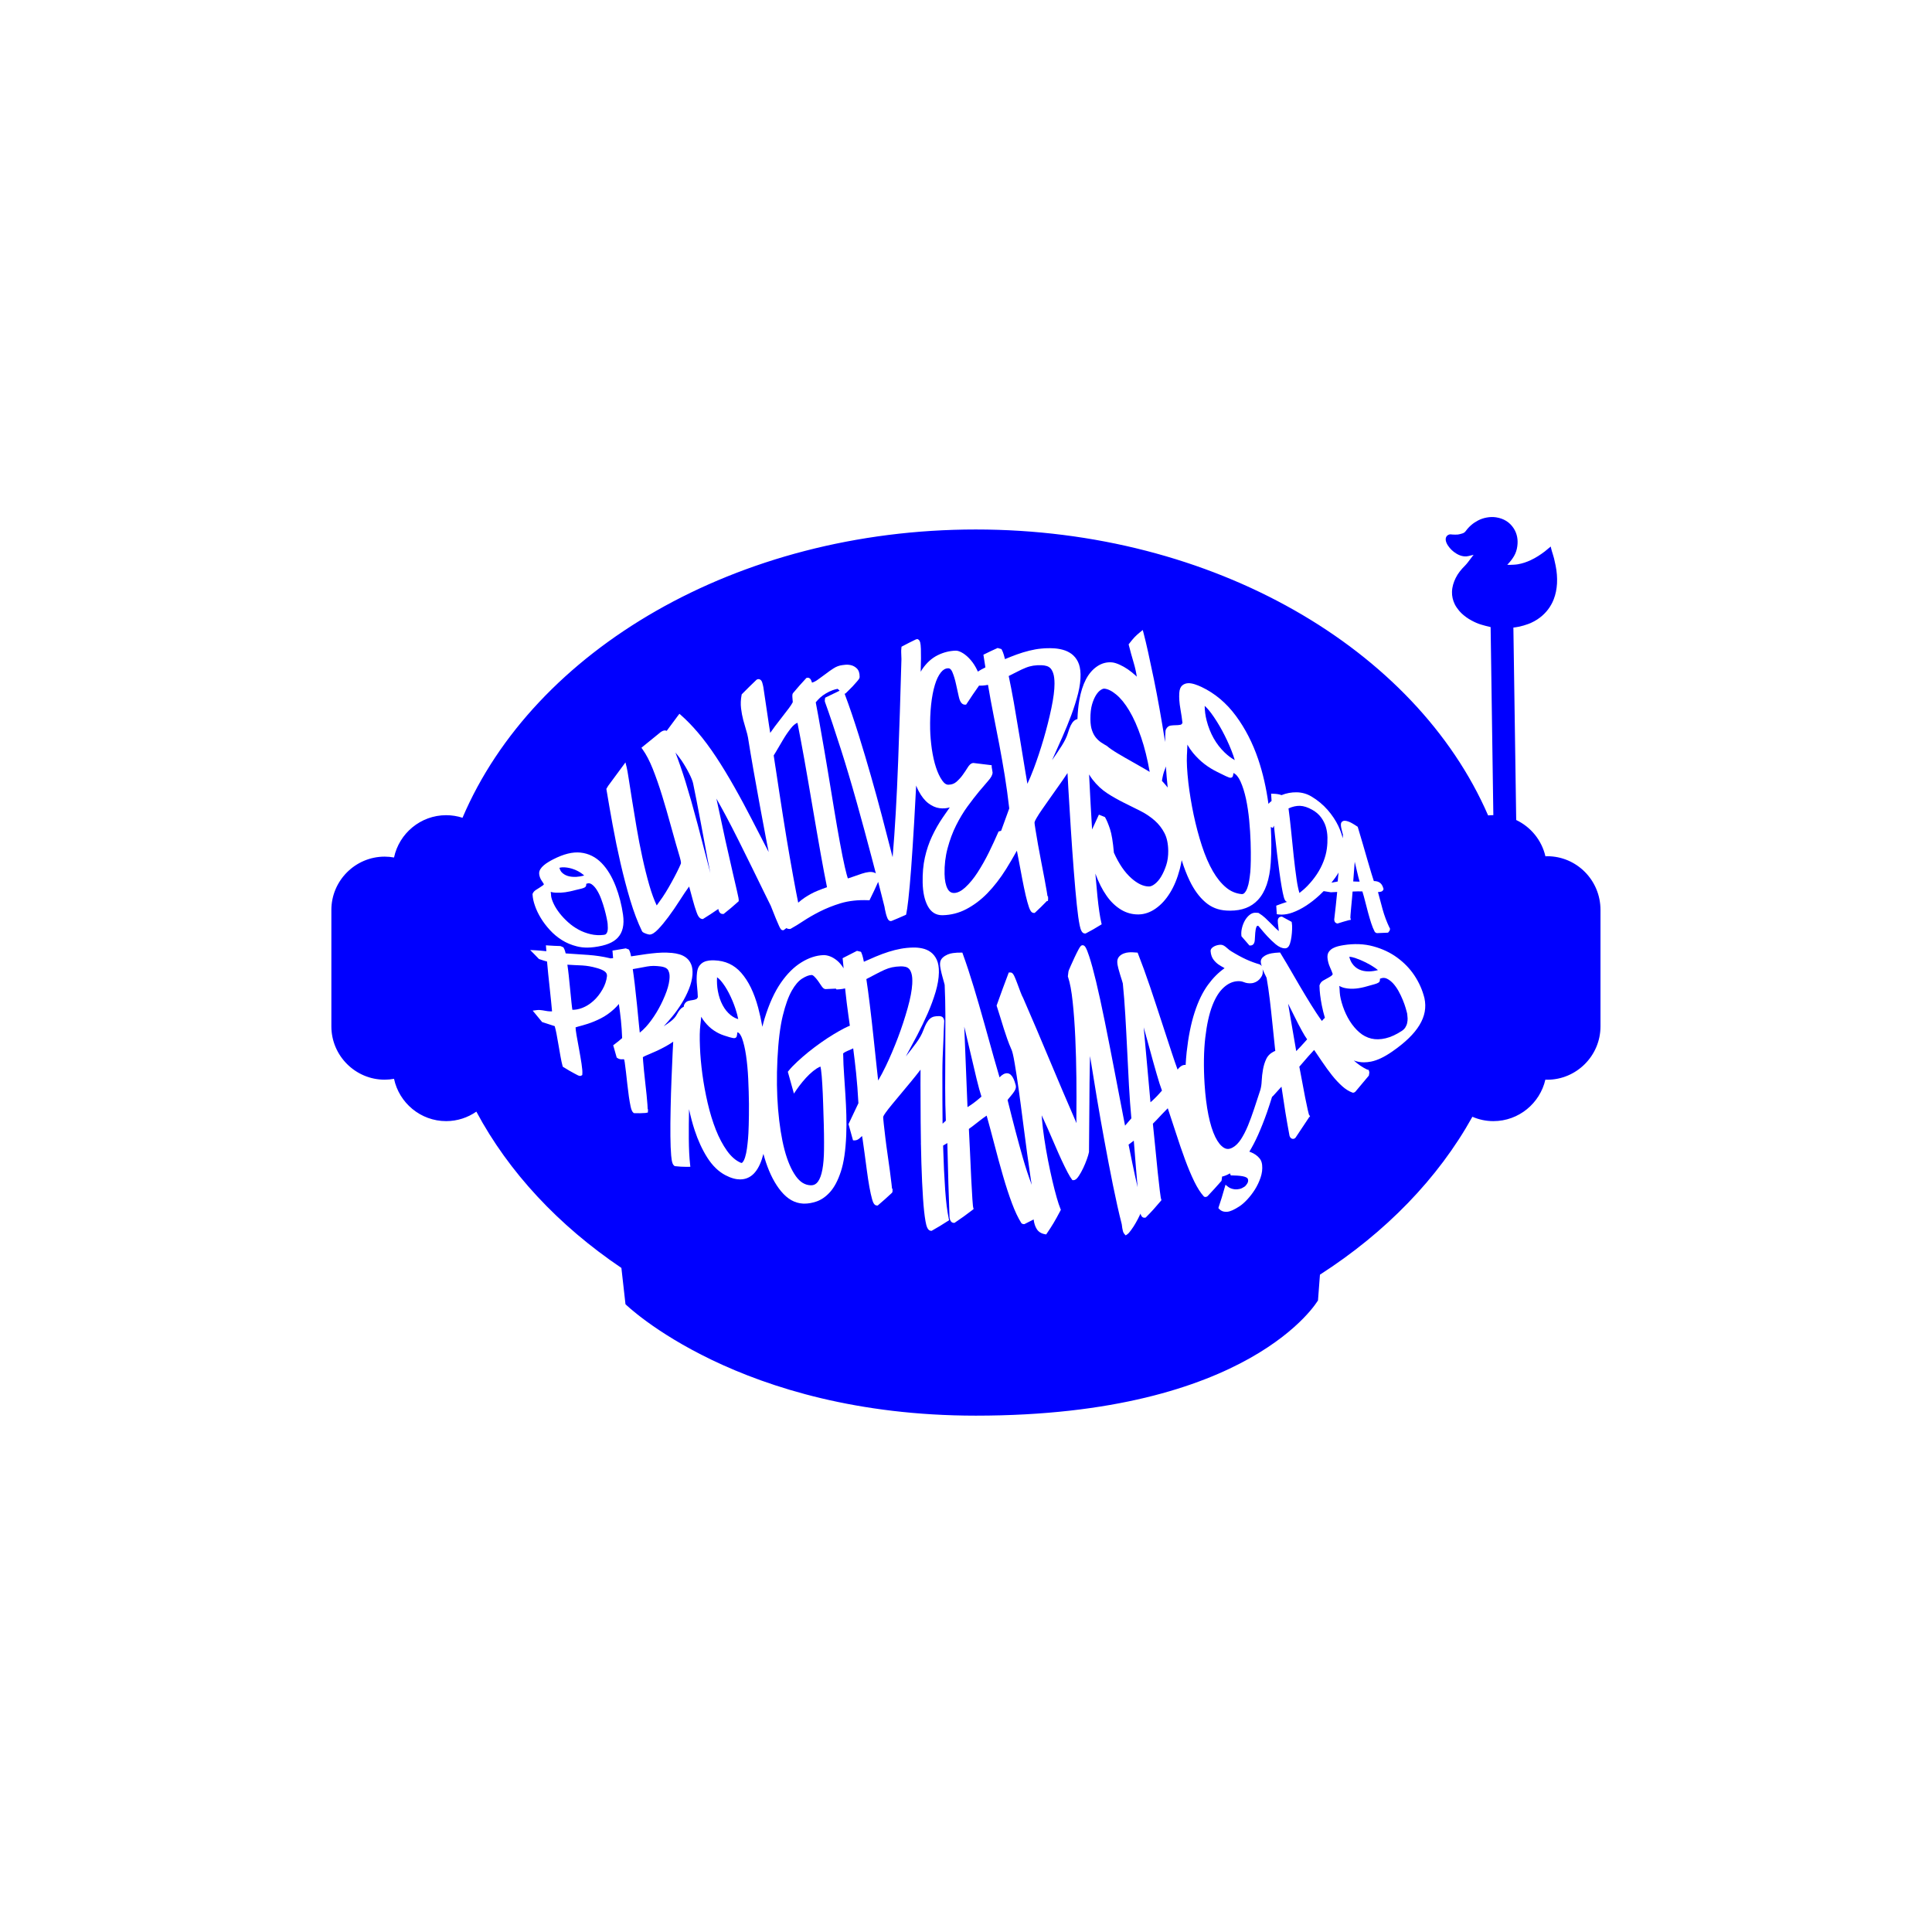 <?xml version="1.0" encoding="utf-8"?>
<!-- Generator: Adobe Illustrator 23.0.1, SVG Export Plug-In . SVG Version: 6.00 Build 0)  -->
<svg version="1.1" id="Layer_1" xmlns="http://www.w3.org/2000/svg" xmlns:xlink="http://www.w3.org/1999/xlink" x="0px" y="0px"
	 viewBox="0 0 425.2 425.2" style="enable-background:new 0 0 425.2 425.2;" xml:space="preserve">
<style type="text/css">
	.st0{fill:none;stroke:#FFFFFF;stroke-miterlimit:10;}
	.st1{fill:#0000FF;}
	.st2{fill:#FF0000;}
	.st3{fill:#00FF00;}
</style>
<g>
	<path class="st1" d="M182.16,169.53c0.29,1.77,0.59,3.54,0.87,5.27l0.53,3.22c0.46,2.76,0.88,5.24,1.29,7.43
		c0.39,2.11,0.75,3.93,1.09,5.41c0.31,1.34,0.52,2.06,0.65,2.46c0.05-0.01,0.13-0.03,0.23-0.06c0.37-0.12,0.8-0.26,1.29-0.44
		c0.5-0.18,1.02-0.36,1.56-0.54c0.57-0.19,1.11-0.31,1.59-0.36c0.56-0.06,1.04,0.03,1.42,0.25c0.03,0.02,0.06,0.04,0.08,0.06
		c-0.3-1.17-0.61-2.35-0.93-3.55c-1.03-3.88-2.1-7.9-3.23-11.91c-1.32-4.7-2.43-8.41-3.48-11.69c-1.41-4.41-2.54-7.79-3.57-10.63
		l-0.03-0.23c0-0.14,0.01-0.29,0.04-0.43l0.05-0.24l0.22-0.11c1.19-0.59,1.83-0.9,2.96-1.43c0,0,0,0-0.01-0.01
		c-0.15-0.14-0.28-0.27-0.4-0.37c-0.01-0.01-0.02-0.02-0.03-0.03c-0.35,0.06-0.73,0.16-1.13,0.31c-0.48,0.18-0.95,0.4-1.42,0.68
		c-0.52,0.3-0.95,0.62-1.32,0.96c-0.36,0.34-0.67,0.68-0.95,1.02c0.37,1.93,0.78,4.16,1.21,6.68
		C181.21,163.86,181.68,166.65,182.16,169.53z"/>
	<path class="st1" d="M206,168.91c0.38,1.16,0.84,2.12,1.36,2.86c0.45,0.64,0.91,0.97,1.43,0.93c0.68-0.02,1.24-0.23,1.72-0.65
		c0.54-0.48,1.01-1,1.4-1.55c0.41-0.58,0.77-1.11,1.07-1.6c0.26-0.42,0.67-0.97,1.26-0.98c1.47,0.17,2.18,0.26,3.59,0.44l0.42,0.05
		l0.01,0.43c0,0.06,0.04,0.24,0.09,0.52c0.07,0.38,0.1,0.6,0.1,0.66c-0.02,0.54-0.33,1.11-0.97,1.83c-0.54,0.61-1.21,1.39-2,2.34
		c-0.78,0.94-1.63,2.05-2.55,3.3c-0.88,1.21-1.73,2.61-2.51,4.17c-0.76,1.51-1.39,3.21-1.88,5.05c-0.48,1.8-0.7,3.7-0.66,5.64
		c0.03,1.42,0.25,2.48,0.66,3.25c0.35,0.65,0.82,0.94,1.46,0.93c0.74-0.02,1.55-0.42,2.41-1.2c0.95-0.87,1.87-1.98,2.72-3.29
		c0.88-1.36,1.73-2.86,2.52-4.46c0.74-1.51,1.42-2.98,2.02-4.36l0.09-0.22l0.23-0.06c0.12-0.03,0.23-0.06,0.34-0.1l0.05-0.13
		c0.7-1.9,1.06-2.88,1.74-4.79c-0.3-2.58-0.63-5-0.99-7.21c-0.39-2.37-0.79-4.65-1.19-6.77c-0.42-2.22-0.86-4.47-1.31-6.72
		c-0.4-1.99-0.8-4.18-1.19-6.5c-0.19,0.04-0.38,0.08-0.57,0.1c-0.37,0.05-0.73,0.08-1.08,0.08l-0.25,0l-0.04-0.05
		c-1.07,1.51-1.65,2.37-2.73,4.01l-0.15,0.22l-0.27,0c0,0-0.01,0-0.01,0c-0.93,0-1.22-1.3-1.32-1.73c-0.2-0.89-0.41-1.84-0.63-2.84
		c-0.21-0.96-0.47-1.83-0.79-2.59c-0.36-0.85-0.79-0.85-0.94-0.84c-0.59,0.01-1.11,0.31-1.58,0.9c-0.54,0.68-0.98,1.58-1.33,2.76
		c-0.37,1.22-0.65,2.68-0.83,4.35c-0.18,1.69-0.25,3.52-0.21,5.42c0.03,1.39,0.16,2.85,0.37,4.35
		C205.31,166.38,205.61,167.73,206,168.91z"/>
	<path class="st1" d="M224.43,162.33c0.44,2.64,0.84,5.08,1.19,7.25c0.19,1.19,0.36,2.17,0.49,2.92c0.44-0.92,0.92-2.06,1.42-3.39
		c0.74-1.96,1.47-4.16,2.17-6.54c0.66-2.26,1.23-4.52,1.69-6.71c0.46-2.2,0.69-3.97,0.69-5.39c0-0.97-0.1-1.75-0.29-2.31
		c-0.18-0.51-0.4-0.89-0.64-1.12c-0.24-0.23-0.51-0.38-0.83-0.47c-0.35-0.1-0.69-0.15-1.01-0.16c-0.71-0.03-1.35,0-1.91,0.09
		c-0.55,0.09-1.11,0.24-1.65,0.46c-0.59,0.24-1.2,0.52-1.82,0.84c-0.57,0.29-1.21,0.62-1.93,0.98c0.34,1.61,0.72,3.56,1.12,5.79
		C223.54,157.08,223.99,159.69,224.43,162.33z"/>
	<path class="st1" d="M170.71,169.08c0.51,3.38,1.03,6.85,1.57,10.26c0.59,3.75,1.1,6.85,1.56,9.46c0.5,2.87,0.96,5.38,1.37,7.53
		c0.17,0.86,0.32,1.62,0.46,2.33c0.48-0.41,0.96-0.79,1.44-1.11c0.91-0.6,1.83-1.1,2.73-1.47c0.77-0.32,1.51-0.59,2.17-0.82
		c-0.43-2.12-0.89-4.54-1.36-7.19c-0.58-3.21-1.17-6.71-1.8-10.36c-0.62-3.65-1.24-7.27-1.85-10.7c-0.52-2.91-1.03-5.58-1.49-7.94
		c-0.47,0.19-0.94,0.57-1.4,1.15c-0.61,0.76-1.2,1.62-1.76,2.56c-0.57,0.96-1.12,1.9-1.65,2.8c-0.14,0.24-0.28,0.47-0.42,0.68
		c0.12,0.79,0.24,1.59,0.36,2.39L170.71,169.08z"/>
	<path class="st1" d="M124.94,192.78c0.55,0.17,1.19,0.24,1.92,0.2c0.55-0.03,1.12-0.13,1.71-0.29c-0.13-0.13-0.3-0.27-0.52-0.43
		c-0.51-0.38-1.1-0.69-1.74-0.93c-0.64-0.24-1.31-0.39-1.99-0.44c-0.45-0.03-0.85,0-1.2,0.1c0.1,0.4,0.27,0.74,0.52,1.01
		C123.99,192.35,124.41,192.61,124.94,192.78z"/>
	<path class="st1" d="M153.53,181.4c0.52,1.96,1,3.81,1.45,5.55l0.78,2.99c0.21,0.81,0.4,1.54,0.58,2.21
		c-0.04-0.19-0.08-0.38-0.12-0.58c-0.34-1.67-0.68-3.45-1.02-5.32l-1.01-5.42c-0.33-1.74-0.63-3.34-0.92-4.8
		c-0.29-1.46-0.53-2.67-0.73-3.63c-0.11-0.51-0.42-1.29-0.88-2.19c-0.51-1-1.08-1.98-1.71-2.9c-0.42-0.61-0.86-1.16-1.3-1.69
		c0.72,1.86,1.46,4,2.21,6.39C151.69,174.7,152.57,177.77,153.53,181.4z"/>
	<path class="st1" d="M240.04,177.24c0.09,1.77,0.2,3.54,0.31,5.31c0.4-0.85,0.78-1.68,1.3-2.83l0.2-0.43l1.32,0.53l0.09,0.15
		c0.32,0.56,0.67,1.4,1.03,2.48c0.36,1.07,0.65,2.83,0.86,5.21c1.1,2.45,2.35,4.29,3.83,5.61c1.35,1.21,2.67,1.83,3.9,1.83
		c0.37,0,0.79-0.18,1.26-0.54c0.52-0.4,1-0.95,1.42-1.66c0.44-0.74,0.82-1.59,1.12-2.53c0.3-0.94,0.44-1.98,0.43-3.1
		c-0.02-1.57-0.29-2.89-0.83-3.92c-0.55-1.06-1.28-2-2.16-2.77c-0.92-0.81-1.96-1.51-3.09-2.08c-1.19-0.6-2.4-1.21-3.63-1.81
		c-1.3-0.64-2.5-1.32-3.66-2.07c-1.23-0.79-2.34-1.83-3.3-3.07c-0.26-0.34-0.51-0.71-0.75-1.11c0.06,1.42,0.15,2.95,0.23,4.54
		L240.04,177.24z"/>
	<path class="st1" d="M256.59,168.67c-0.08,0.27-0.16,0.53-0.26,0.76c-0.26,0.62-0.46,1.44-0.61,2.42c0.44,0.47,0.86,0.96,1.27,1.47
		C256.82,171.72,256.69,170.17,256.59,168.67z"/>
	<path class="st1" d="M294.6,192.03c-0.43,0.73-0.95,1.46-1.57,2.23c0.43-0.09,0.86-0.17,1.38-0.26
		C294.45,193.36,294.52,192.7,294.6,192.03z"/>
	<path class="st1" d="M284.72,188.4c0.2,1.84,0.41,3.57,0.64,5.13c0.17,1.2,0.38,2.19,0.62,3c0.66-0.5,1.28-1.05,1.86-1.66
		c0.76-0.8,1.43-1.64,2-2.5c0.59-0.9,1.06-1.8,1.43-2.76c0.38-0.97,0.62-1.9,0.75-2.85c0.11-0.82,0.15-1.66,0.13-2.48
		c-0.02-0.81-0.14-1.59-0.36-2.33c-0.22-0.73-0.58-1.42-1.05-2.06c-0.47-0.64-1.11-1.2-1.89-1.64c-0.99-0.57-1.91-0.87-2.75-0.9
		c-0.79-0.02-1.64,0.16-2.52,0.57c0.19,1.42,0.38,3.03,0.56,4.81C284.32,184.63,284.52,186.54,284.72,188.4z"/>
	<path class="st1" d="M299.23,194.03c-0.08-0.28-0.17-0.6-0.27-0.97c-0.17-0.7-0.35-1.44-0.53-2.22c-0.09-0.4-0.19-0.8-0.28-1.18
		c-0.1,1.44-0.19,2.65-0.33,4.33c0.22,0.02,0.46,0.02,0.72,0.03C298.78,194.03,299.01,194.03,299.23,194.03z"/>
	<path class="st1" d="M121.28,197.13c0.05,0.49,0.25,1.1,0.61,1.85c0.32,0.67,0.75,1.33,1.29,2.03c0.53,0.67,1.15,1.33,1.86,1.97
		c0.69,0.62,1.46,1.17,2.3,1.62c0.82,0.45,1.71,0.78,2.65,1c0.92,0.22,1.89,0.27,2.89,0.15c0.23-0.03,0.39-0.09,0.5-0.2
		c0.13-0.13,0.22-0.3,0.29-0.51c0.07-0.25,0.1-0.52,0.1-0.8c0-0.32-0.02-0.63-0.04-0.93c-0.02-0.18-0.06-0.54-0.21-1.24
		c-0.12-0.59-0.28-1.25-0.48-1.97c-0.2-0.74-0.45-1.49-0.73-2.25c-0.28-0.76-0.61-1.43-0.97-2c-0.35-0.55-0.73-0.97-1.13-1.24
		c-0.33-0.23-0.67-0.27-1.06-0.14c-0.09,0.03-0.13,0.06-0.15,0.07c0.03-0.01,0.02,0.05,0.02,0.1c-0.01,0.17-0.01,0.33-0.12,0.47
		c-0.21,0.3-0.71,0.42-1.63,0.63c-0.25,0.06-0.5,0.12-0.71,0.17c-0.73,0.2-1.46,0.36-2.17,0.46c-0.7,0.1-1.39,0.13-2.05,0.1
		c-0.41-0.02-0.79-0.08-1.14-0.18c0.04,0.21,0.06,0.44,0.08,0.65L121.28,197.13z"/>
	<path class="st1" d="M267.11,162.49c0.67,1.19,1.5,2.25,2.45,3.16c0.68,0.65,1.4,1.19,2.19,1.64c-0.17-0.62-0.43-1.35-0.77-2.21
		c-0.56-1.42-1.24-2.86-2.01-4.29c-0.77-1.42-1.59-2.72-2.44-3.87c-0.57-0.76-1.03-1.25-1.4-1.57c0.01,1.06,0.15,2.14,0.43,3.23
		C265.92,159.99,266.44,161.3,267.11,162.49z"/>
	<path class="st1" d="M241.25,162.41c0.36,0.42,0.75,0.76,1.14,1.02c0.42,0.27,0.8,0.51,1.14,0.69l0.09,0.06
		c0.54,0.47,1.31,1,2.36,1.63c1.04,0.62,2.11,1.24,3.19,1.84c1.09,0.61,2.07,1.17,2.94,1.68c0.35,0.21,0.66,0.39,0.92,0.55
		c-0.5-2.84-1.13-5.38-1.87-7.55c-0.8-2.37-1.69-4.37-2.64-5.95c-0.92-1.54-1.89-2.73-2.88-3.54c-0.97-0.8-1.85-1.23-2.62-1.28
		c-0.01,0-0.02,0-0.03,0c-0.13,0-0.36,0.05-0.72,0.28c-0.35,0.22-0.69,0.58-1.02,1.09c-0.35,0.54-0.66,1.25-0.91,2.11
		c-0.25,0.86-0.37,1.96-0.36,3.27c0.01,1.02,0.14,1.86,0.38,2.5C240.59,161.47,240.9,162.01,241.25,162.41z"/>
	<path class="st1" d="M262.7,179.31c0.51,2.4,1.12,4.71,1.83,6.87c0.7,2.14,1.51,4.02,2.41,5.57c0.87,1.5,1.82,2.68,2.92,3.59
		c1,0.83,2.11,1.3,3.36,1.43c0.27,0.03,0.47-0.05,0.66-0.24c0.25-0.26,0.46-0.62,0.63-1.09c0.19-0.5,0.33-1.07,0.42-1.67
		c0.1-0.63,0.18-1.25,0.24-1.84c0.05-0.53,0.09-1.41,0.11-2.53c0.02-1.2,0.01-2.57-0.04-4.06c-0.05-1.53-0.15-3.14-0.31-4.81
		c-0.16-1.67-0.4-3.26-0.71-4.73c-0.32-1.46-0.72-2.74-1.2-3.8c-0.45-0.99-0.97-1.62-1.55-1.87c-0.02,0.11-0.04,0.23-0.06,0.33
		c-0.06,0.34-0.09,0.51-0.3,0.63c-0.33,0.19-0.58,0.11-2.5-0.85l-0.69-0.34c-0.99-0.48-1.93-1.06-2.81-1.73
		c-0.89-0.68-1.74-1.51-2.53-2.45c-0.46-0.56-0.88-1.17-1.26-1.84c0,0.06,0,0.13,0,0.19c-0.01,0.54-0.04,1.1-0.07,1.64l-0.03,0.51
		c-0.07,1.5,0.03,3.42,0.32,6.05C261.81,174.55,262.2,176.93,262.7,179.31z"/>
	<path class="st1" d="M299.12,213.36c0.62,0.29,1.31,0.44,2.18,0.43c0.61-0.01,1.27-0.1,1.97-0.29c-0.17-0.14-0.37-0.3-0.62-0.47
		c-0.6-0.42-1.28-0.82-2.08-1.22c-0.78-0.39-1.57-0.72-2.34-0.98c-0.49-0.16-0.91-0.25-1.27-0.27c0.12,0.57,0.34,1.07,0.64,1.5
		C298,212.64,298.51,213.08,299.12,213.36z"/>
	<path class="st1" d="M248.38,251.91c0.29,1.46,0.57,2.83,0.83,4.09c0.4,1.92,0.78,3.69,1.16,5.29c-0.26-2.89-0.5-5.92-0.84-10.25
		C249.13,251.35,248.78,251.61,248.38,251.91z"/>
	<path class="st1" d="M200.77,216.55c0.05-0.97,0-1.74-0.17-2.29c-0.15-0.5-0.34-0.86-0.57-1.07c-0.22-0.21-0.47-0.34-0.77-0.41
		c-0.34-0.07-0.68-0.11-1-0.1c-0.71,0.02-1.36,0.09-1.93,0.21c-0.56,0.12-1.13,0.31-1.7,0.57c-0.59,0.27-1.23,0.58-1.9,0.94
		c-0.6,0.33-1.29,0.69-2.06,1.08c0.24,1.56,0.49,3.43,0.75,5.56c0.29,2.38,0.57,4.83,0.83,7.3c0.27,2.47,0.51,4.74,0.72,6.76
		c0.12,1.1,0.21,2,0.3,2.7c0.53-0.88,1.1-1.97,1.72-3.25c0.9-1.88,1.79-3.97,2.64-6.21c0.82-2.16,1.53-4.34,2.13-6.48
		C200.35,219.76,200.69,217.97,200.77,216.55z"/>
	<path class="st1" d="M253.05,230.95c-0.47-1.73-0.92-3.35-1.34-4.85c0.24,2.67,0.45,5.01,0.67,7.4c0.25,2.77,0.5,5.6,0.82,9.09
		c0.29-0.24,0.6-0.52,0.92-0.84c0.36-0.35,0.72-0.72,1.05-1.1c0.23-0.25,0.41-0.47,0.56-0.63c-0.32-0.84-0.71-2.05-1.15-3.59
		C254.07,234.68,253.56,232.85,253.05,230.95z"/>
	<path class="st1" d="M309.38,221.91c-0.16-0.55-0.37-1.15-0.64-1.81c-0.26-0.64-0.57-1.3-0.94-1.97c-0.35-0.63-0.75-1.2-1.19-1.69
		c-0.43-0.46-0.89-0.82-1.37-1.05c-0.43-0.21-0.88-0.23-1.35-0.06c-0.16,0.06-0.21,0.1-0.21,0.1c0.03-0.01,0.02,0.07,0.02,0.13
		c0,0.18-0.01,0.33-0.1,0.48c-0.22,0.33-0.72,0.48-1.89,0.79c-0.27,0.07-0.53,0.14-0.75,0.21c-0.87,0.26-1.72,0.44-2.51,0.52
		c-0.84,0.09-1.64,0.05-2.39-0.1c-0.47-0.09-0.91-0.25-1.31-0.48c0,0.06,0.01,0.12,0.02,0.18c0.04,0.31,0.06,0.64,0.07,0.96
		l0.02,0.31c0.05,0.85,0.29,1.89,0.7,3.1c0.39,1.13,0.89,2.2,1.49,3.16c0.62,0.99,1.34,1.84,2.14,2.53
		c0.79,0.68,1.67,1.13,2.64,1.36c0.95,0.22,1.97,0.2,3.12-0.07c1.08-0.25,2.28-0.79,3.54-1.61c0.34-0.22,0.61-0.48,0.8-0.78
		c0.19-0.31,0.33-0.63,0.4-0.97c0.08-0.35,0.11-0.7,0.1-1.03c-0.02-0.36-0.05-0.7-0.09-1.01
		C309.65,222.93,309.58,222.57,309.38,221.91z"/>
	<path class="st1" d="M185.99,217.53c-0.18,0.04-0.37,0.08-0.55,0.11c-0.37,0.06-0.74,0.1-1.09,0.11l-0.26,0.01l-0.13-0.18
		l-2.23,0.1c-0.42,0.02-0.72-0.36-0.96-0.72c-0.21-0.32-0.45-0.68-0.73-1.07c-0.27-0.37-0.55-0.71-0.85-1
		c-0.14-0.14-0.37-0.31-0.56-0.31c-0.61,0.02-1.28,0.28-2.12,0.81c-0.78,0.5-1.54,1.39-2.25,2.64c-0.75,1.33-1.4,3.13-1.98,5.5
		c-0.59,2.39-0.98,5.61-1.18,9.57c-0.19,3.87-0.14,7.57,0.14,10.99c0.29,3.45,0.76,6.46,1.42,8.96c0.65,2.47,1.5,4.42,2.5,5.82
		c0.92,1.28,1.97,1.93,3.21,1.99c0.54,0.03,0.98-0.12,1.34-0.46c0.93-0.85,1.47-2.91,1.61-6.14c0.03-0.66,0.04-1.59,0.04-2.82
		c0-1.23-0.02-2.58-0.06-4.05c-0.04-1.47-0.09-2.98-0.14-4.54c-0.05-1.55-0.11-2.97-0.19-4.26c-0.07-1.27-0.16-2.32-0.27-3.12
		c-0.05-0.36-0.09-0.59-0.12-0.73c-0.2,0.06-0.47,0.18-0.83,0.41c-0.52,0.34-1.06,0.77-1.59,1.27c-0.51,0.48-1.01,1.03-1.55,1.68
		c-0.5,0.61-0.93,1.18-1.28,1.69l-0.6,0.89l-1.34-4.8l0.16-0.2c0.51-0.64,1.14-1.3,1.91-2.01c0.73-0.67,1.53-1.39,2.45-2.13
		c0.9-0.72,1.84-1.43,2.79-2.1c0.95-0.67,1.88-1.28,2.76-1.81c0.86-0.52,1.66-0.97,2.39-1.35c0.45-0.23,0.84-0.4,1.19-0.54
		c-0.1-0.7-0.2-1.41-0.3-2.12C186.47,221.75,186.22,219.7,185.99,217.53z"/>
	<path class="st1" d="M284.95,223.82c-0.51-1.03-1-2.02-1.46-2.93c0.2,1.18,0.38,2.26,0.56,3.3c0.39,2.27,0.74,4.38,1.23,7.14
		c0.29-0.29,0.6-0.6,0.92-0.95c0.35-0.37,0.69-0.75,1.02-1.12c0.18-0.2,0.33-0.38,0.46-0.52c-0.32-0.44-0.69-1.04-1.1-1.79
		C286.04,225.99,285.5,224.94,284.95,223.82z"/>
	<path class="st1" d="M280.04,225.29c-0.18-1.81-0.38-3.58-0.58-5.29c-0.2-1.69-0.44-3.3-0.7-4.79c-0.01-0.02-0.08-0.17-0.18-0.38
		c-0.12-0.24-0.25-0.52-0.4-0.82c-0.11-0.22-0.21-0.46-0.31-0.71c0.02,0.09,0.03,0.19,0.04,0.3c0.04,0.46-0.03,0.87-0.21,1.21
		c-0.17,0.3-0.36,0.57-0.59,0.79c-0.24,0.24-0.5,0.42-0.8,0.55c-0.29,0.13-0.53,0.2-0.75,0.23c-0.65,0.08-1.27,0-1.84-0.24
		c-0.42-0.17-0.92-0.24-1.46-0.19c-1.05,0.09-2.01,0.54-2.93,1.37c-0.99,0.89-1.81,2.19-2.5,3.96c-0.71,1.83-1.24,4.22-1.57,7.11
		c-0.34,2.94-0.39,6.38-0.15,10.22c0.16,2.5,0.44,4.78,0.84,6.77c0.4,1.98,0.91,3.61,1.51,4.84c0.57,1.16,1.21,1.96,1.9,2.38
		c0.61,0.37,1.23,0.35,1.96-0.07c0.65-0.36,1.25-0.97,1.79-1.79c0.56-0.86,1.08-1.88,1.55-3.01c0.47-1.16,0.94-2.42,1.38-3.77
		l1.35-4.11c0.15-0.54,0.26-1.21,0.29-1.97c0.04-0.83,0.13-1.66,0.28-2.48c0.15-0.85,0.39-1.64,0.73-2.35
		c0.37-0.77,1-1.35,1.87-1.72c0.03-0.01,0.07-0.03,0.11-0.04c-0.02-0.2-0.05-0.39-0.07-0.6
		C280.41,228.91,280.22,227.11,280.04,225.29z"/>
	<path class="st1" d="M213.54,231.55c-0.46-2-0.89-3.84-1.3-5.51c-0.01-0.03-0.01-0.06-0.02-0.08l0.21,5.26
		c0.15,3.88,0.3,7.52,0.5,12.44c0,0,0.01,0,0.01-0.01c0.37-0.22,0.76-0.49,1.19-0.79c0.42-0.31,0.83-0.63,1.23-0.97
		c0.26-0.22,0.47-0.4,0.64-0.55c-0.31-0.93-0.67-2.25-1.08-3.94C214.46,235.51,214,233.56,213.54,231.55z"/>
	<path class="st1" d="M340.52,188.44L340.52,188.44c-0.14,0-0.27,0.02-0.4,0.02c-0.81-3.54-3.22-6.47-6.43-7.99l-0.62-42.35
		c0.4-0.05,0.8-0.11,1.19-0.19c0.72-0.15,1.42-0.35,2.11-0.61c0.92-0.35,1.77-0.81,2.55-1.41c1.38-1.06,2.4-2.4,3.03-4.02
		c0.43-1.11,0.65-2.27,0.72-3.45c0.07-1.33-0.04-2.64-0.3-3.94c-0.11-0.53-0.22-1.07-0.35-1.59c-0.15-0.57-0.33-1.13-0.5-1.68
		c-0.1-0.32-0.23-0.95-0.23-0.95s-1.11,0.93-1.28,1.06c-0.97,0.74-1.98,1.4-3.09,1.92c-0.92,0.44-1.88,0.76-2.88,0.93
		c-0.59,0.1-1.19,0.1-1.79,0.13c-0.16,0.01-0.33-0.01-0.53-0.02c0.07-0.08,0.12-0.13,0.16-0.17c0.51-0.54,0.97-1.12,1.34-1.76
		c0.38-0.66,0.61-1.38,0.71-2.13c0.2-1.42-0.02-2.76-0.8-3.97c-0.9-1.39-2.22-2.15-3.83-2.41c-0.7-0.11-1.4-0.09-2.1,0.04
		c-0.68,0.12-1.33,0.34-1.93,0.66c-1.07,0.56-1.97,1.33-2.68,2.31c-0.21,0.29-0.48,0.46-0.81,0.55c-0.31,0.08-0.61,0.19-0.92,0.22
		c-0.4,0.04-0.8,0.02-1.2,0c-0.25-0.02-0.5-0.08-0.75,0.01c-0.61,0.22-0.8,0.74-0.72,1.28c0.07,0.43,0.26,0.8,0.49,1.15
		c0.48,0.72,1.09,1.3,1.83,1.75c0.52,0.32,1.08,0.54,1.68,0.61c0.34,0.04,0.67,0.02,0.99-0.06l1.13-0.28l-1.3,1.71
		c-0.18,0.22-0.36,0.45-0.56,0.65c-0.83,0.82-1.57,1.7-2.08,2.75c-0.47,0.96-0.78,1.95-0.81,3.03c-0.03,0.97,0.19,1.89,0.62,2.77
		c0.26,0.52,0.61,0.98,0.97,1.43c0.09,0.11,0.19,0.2,0.28,0.3c0.05,0.06,0.18,0.19,0.21,0.22c0.66,0.63,1.4,1.16,2.2,1.59
		c0.7,0.38,1.43,0.71,2.19,0.93c0.67,0.19,1.35,0.39,2.03,0.53l0.6,41.39c-0.39,0-0.77,0.02-1.15,0.06
		c-15.89-36.59-60.36-62.93-112.75-62.93c-52.63,0-97.28,26.59-112.97,63.45c-1.13-0.37-2.34-0.57-3.6-0.57
		c-5.62,0-10.35,4.01-11.47,9.31c-0.67-0.12-1.36-0.19-2.06-0.19h0c-6.45,0-11.73,5.28-11.73,11.73v25.63
		c0,6.45,5.28,11.73,11.73,11.73h0c0.7,0,1.39-0.07,2.06-0.19c1.12,5.3,5.85,9.31,11.47,9.31c2.47,0,4.76-0.78,6.65-2.09
		c7.12,13.33,18.12,25.08,31.92,34.4l0.9,7.99c0,0,24.99,24.52,77.1,24.52c60.62,0,75.31-25.37,75.31-25.37l0.43-5.66
		c14.45-9.29,26.02-21.18,33.55-34.75c1.42,0.62,2.99,0.96,4.63,0.96c5.56,0,10.24-3.92,11.43-9.13c0.14,0,0.27,0.02,0.4,0.02h0
		c6.45,0,11.73-5.28,11.73-11.73v-25.63C352.25,193.72,346.98,188.44,340.52,188.44z M133.84,172.96c1.29-1.73,1.92-2.59,3.18-4.31
		l0.63-0.86l0.26,1.03c0.12,0.5,0.28,1.37,0.46,2.58c0.19,1.25,0.43,2.77,0.72,4.59c0.29,1.82,0.63,3.85,1,6.06
		c0.38,2.25,0.81,4.48,1.28,6.63c0.48,2.21,1,4.3,1.55,6.2c0.49,1.69,1.03,3.16,1.61,4.39c0.05-0.06,0.11-0.13,0.17-0.23
		c0.31-0.41,0.67-0.92,1.1-1.55c0.45-0.66,0.9-1.39,1.35-2.17c0.47-0.82,0.92-1.62,1.32-2.39c0.41-0.77,0.74-1.44,1.01-2.02
		c0.33-0.71,0.38-0.88,0.39-0.92c0.01-0.35-0.12-0.88-0.27-1.39c-0.55-1.84-1.15-3.93-1.88-6.58c-0.71-2.6-1.36-4.85-1.98-6.85
		c-0.69-2.25-1.4-4.26-2.09-5.99c-0.69-1.72-1.43-3.15-2.21-4.23l-0.27-0.38l0.36-0.3c1.58-1.29,2.37-1.94,3.95-3.21
		c0.59-0.38,0.99-0.35,1.25-0.21c0.81-1.1,1.46-1.98,2.47-3.33l0.33-0.43l0.41,0.36c1.21,1.07,2.44,2.34,3.66,3.77
		c1.31,1.53,2.66,3.35,4.03,5.42c1.26,1.91,2.58,4.07,4.02,6.62c1.44,2.53,2.73,4.99,3.7,6.86c0.74,1.42,1.43,2.77,2.07,4.01
		l0.99,1.92c0.27,0.53,0.53,1.02,0.76,1.47c-0.19-0.97-0.4-2.01-0.61-3.12c-0.44-2.28-0.89-4.71-1.35-7.23
		c-0.47-2.52-0.93-5.09-1.38-7.66c-0.45-2.57-0.86-4.98-1.21-7.2c-0.08-0.46-0.22-1.02-0.42-1.66c-0.21-0.68-0.42-1.42-0.63-2.21
		c-0.21-0.8-0.37-1.66-0.48-2.57c-0.11-0.93-0.07-1.91,0.12-2.91l0.03-0.15l0.11-0.11c1.25-1.26,1.87-1.88,3.12-3.07l0.15-0.1
		c0.21-0.09,0.44-0.09,0.63,0.01c0.24,0.12,0.41,0.35,0.52,0.73c0.11,0.38,0.18,0.71,0.23,0.96c0.33,2.32,0.73,5.01,1.2,8.08
		c0.1,0.65,0.2,1.32,0.31,1.99c0.33-0.48,0.68-0.96,1.05-1.46c0.56-0.74,1.11-1.45,1.63-2.12c0.52-0.66,1-1.29,1.43-1.86
		c0.39-0.52,0.67-0.96,0.85-1.31c0-0.08,0-0.28-0.05-0.73c-0.07-0.73-0.04-0.99,0.04-1.16l0.08-0.13c1.12-1.32,1.68-1.97,2.83-3.21
		l0.1-0.11l0.15-0.04c0.32-0.07,0.62,0.07,0.81,0.38c0.09,0.15,0.16,0.33,0.22,0.52c0.02,0.06,0.04,0.12,0.06,0.17
		c0.43-0.13,0.86-0.35,1.29-0.67c0.23-0.17,0.46-0.33,0.69-0.5c0.33-0.24,0.67-0.48,1.01-0.74c0.57-0.44,1.16-0.86,1.74-1.23
		c0.62-0.4,1.27-0.64,1.95-0.72l0.6-0.07c0.41-0.05,0.83-0.02,1.28,0.08c0.48,0.11,0.92,0.35,1.3,0.72
		c0.42,0.41,0.63,1.02,0.62,1.88c0,0.24-0.13,0.48-0.57,0.98c-0.31,0.36-0.64,0.73-0.99,1.11c-0.42,0.44-0.9,0.92-1.43,1.43
		l-0.12,0.12l-0.19,0.04c0,0-0.01,0-0.01,0c2.17,5.73,4.24,12.68,5.81,18.16c1.65,5.73,3.18,11.67,4.65,17.41l0.11,0.41
		c0.52-6.15,0.91-12.97,1.22-21.17c0.26-6.8,0.49-14.14,0.72-22.43c-0.02-0.74-0.03-1.2-0.05-1.4c-0.02-0.24-0.01-0.59,0.04-1.05
		l0.03-0.27l0.24-0.13c1.17-0.62,1.76-0.91,2.93-1.48l0.19-0.05l0.21-0.01l0.25,0.18c0.24,0.22,0.39,0.61,0.44,1.98
		c0.04,1.12,0.03,2.68-0.04,5.02c0.1-0.17,0.2-0.36,0.31-0.52c0.98-1.44,2.11-2.47,3.47-3.14c1.27-0.62,2.6-0.95,3.96-0.98
		c0.42,0,0.96,0.18,1.58,0.57c0.59,0.37,1.16,0.88,1.7,1.51c0.55,0.64,1.03,1.4,1.43,2.24c0.04,0.09,0.08,0.19,0.12,0.29
		c0.49-0.31,1.04-0.63,1.67-0.93l-0.18-1.15c-0.08-0.52-0.15-0.92-0.2-1.27l-0.06-0.37l0.33-0.16c1.05-0.52,1.57-0.77,2.63-1.24
		l0.17-0.08l0.84,0.24l0.1,0.19c0.15,0.28,0.29,0.64,0.42,1.07c0.08,0.28,0.17,0.59,0.26,0.95c0.87-0.37,1.73-0.7,2.56-1.01
		c0.93-0.34,1.87-0.62,2.79-0.85c0.89-0.22,1.78-0.38,2.65-0.46c0.86-0.09,1.76-0.11,2.7-0.06c0.66,0.03,1.34,0.14,2.02,0.32
		c0.72,0.19,1.36,0.5,1.92,0.91c0.58,0.43,1.06,1.01,1.41,1.72c0.36,0.72,0.55,1.62,0.58,2.74c0.03,1.26-0.15,2.68-0.53,4.21
		c-0.38,1.51-0.88,3.1-1.48,4.73c-0.63,1.69-1.31,3.35-2.01,4.94l-0.32,0.71c-0.62,1.39-1.21,2.73-1.78,4
		c-0.05,0.11-0.1,0.23-0.15,0.34c0.74-1.05,1.45-2.11,2.12-3.16c0.65-1.01,1.11-1.96,1.37-2.83c0.22-0.72,0.42-1.26,0.62-1.66
		c0.21-0.42,0.43-0.74,0.68-0.97c0.23-0.22,0.51-0.36,0.8-0.43c0.05-1.5,0.19-2.9,0.41-4.16c0.32-1.8,0.79-3.28,1.43-4.53
		c0.64-1.23,1.45-2.19,2.42-2.86c1.04-0.73,2.21-1.04,3.38-0.92c0.47,0.05,1.02,0.22,1.68,0.52c0.58,0.26,1.17,0.6,1.75,0.99
		c0.57,0.4,1.12,0.83,1.64,1.3c0.12,0.11,0.24,0.22,0.35,0.33c-0.15-1-0.37-2-0.66-2.97c-0.44-1.48-0.8-2.79-1.08-3.91l-0.06-0.23
		l0.15-0.19c0.92-1.19,1.4-1.7,2.36-2.48l0.6-0.49l0.2,0.75c0.56,2.14,1.28,5.37,2.27,10.18c0.8,3.92,1.63,8.53,2.45,13.72
		c0.01-0.89,0.03-1.73,0.09-2.47l0.03-0.14c0.28-0.74,0.77-0.96,1.12-1.01c0.36-0.05,0.77-0.08,1.15-0.08c0.33,0,0.68-0.03,1.01-0.1
		c0.06-0.01,0.24-0.05,0.42-0.4c-0.09-0.84-0.24-1.87-0.45-3.07c-0.23-1.31-0.32-2.49-0.25-3.52c0.05-0.78,0.26-1.32,0.64-1.65
		c0.36-0.31,0.8-0.48,1.3-0.5c0.46-0.02,0.94,0.07,1.48,0.24c0.5,0.16,0.99,0.36,1.46,0.58c2.94,1.39,5.49,3.53,7.59,6.38
		c2.04,2.76,3.68,5.96,4.89,9.51c1.04,3.07,1.79,6.38,2.26,9.84c0.21-0.23,0.44-0.44,0.69-0.64l-0.1-1.6l0.55,0.02
		c0.33,0.01,0.65,0.04,0.95,0.09c0.26,0.04,0.52,0.11,0.79,0.21c1.07-0.43,2.18-0.64,3.33-0.62c1.17,0.02,2.27,0.33,3.27,0.93
		c1.36,0.81,2.56,1.81,3.57,2.97c0.96,1.11,1.75,2.29,2.33,3.5c0.42,0.89,0.75,1.79,0.97,2.71c0.02-0.27,0.04-0.54,0.05-0.81
		c-0.01,0.03-0.03-0.07-0.07-0.22l-0.16-0.62c-0.06-0.24-0.12-0.49-0.17-0.76c-0.06-0.36-0.07-0.63-0.03-0.84
		c0.08-0.37,0.4-0.6,0.8-0.6c0.02,0,0.03,0,0.05,0c0.24,0.01,0.49,0.07,0.77,0.17c0.25,0.09,0.52,0.21,0.78,0.36
		c0.25,0.14,0.45,0.26,0.59,0.35l0.69,0.45l0.05,0.17c0.38,1.23,0.75,2.5,1.12,3.78l1.03,3.56c0.32,1.09,0.6,2.05,0.86,2.9
		c0.19,0.62,0.35,1.14,0.49,1.54c0.4-0.01,0.77,0.06,1.1,0.22c0.47,0.23,0.8,0.69,0.98,1.34l0.06,0.21l-0.13,0.26
		c-0.1,0.16-0.26,0.26-0.49,0.31c-0.16,0.04-0.34,0.06-0.54,0.07c-0.02,0-0.05,0-0.07,0c0.33,1.28,0.67,2.55,1.02,3.81
		c0.39,1.39,0.89,2.74,1.5,4.01l0.12,0.18l-0.02,0.33c-0.02,0.1-0.07,0.19-0.14,0.28l-0.26,0.33l-0.23,0.01
		c-0.86,0.02-1.29,0.04-2.15,0.09l-0.08,0l-0.08-0.02c-0.17-0.05-0.3-0.14-0.39-0.26c-0.29-0.55-0.55-1.19-0.79-1.93
		c-0.24-0.74-0.47-1.53-0.69-2.34c-0.22-0.82-0.44-1.67-0.66-2.54c-0.19-0.74-0.38-1.44-0.58-2.08c-0.04,0-0.09,0-0.14-0.01
		c-0.26-0.01-0.54-0.02-0.85-0.01c-0.32,0.01-0.63,0.02-0.93,0.03c-0.08,0-0.16,0.01-0.24,0.01c-0.03,0.45-0.07,0.94-0.12,1.46
		l-0.19,1.99c-0.06,0.63-0.11,1.17-0.14,1.63c-0.03,0.35-0.04,0.58-0.04,0.67l0.12,0.47l-0.48,0.09c-0.94,0.26-1.41,0.39-2.34,0.69
		l-0.12,0.04l-0.13-0.03c-0.17-0.04-0.58-0.19-0.6-0.86c0.28-2.35,0.42-3.67,0.65-6.06c-0.44,0.02-0.8,0.03-1.35,0.07l-0.06,0
		l-0.06-0.01c-0.54-0.09-0.82-0.14-1.36-0.22l-0.15-0.02c-0.3,0.3-0.6,0.6-0.92,0.9c-0.92,0.85-1.9,1.62-2.89,2.27
		c-1.01,0.66-2.04,1.18-3.06,1.55c-0.83,0.3-1.64,0.45-2.4,0.45c-0.22,0-0.44-0.01-0.66-0.04L281,201.2l-0.12-1.88l0.35-0.13
		c0.6-0.23,1.24-0.45,1.9-0.66c0.05-0.02,0.1-0.03,0.15-0.05c-0.41-0.08-0.6-0.51-0.77-1.17c-0.14-0.55-0.29-1.25-0.44-2.15
		c-0.16-0.9-0.32-1.96-0.49-3.2c-0.17-1.23-0.34-2.54-0.5-3.91c-0.17-1.38-0.33-2.77-0.48-4.17c-0.08-0.75-0.16-1.48-0.23-2.17
		c-0.01,0.02-0.01,0.03-0.02,0.05l-0.23,0.47l-0.44-0.24c0.15,2.67,0.16,5.3-0.01,7.85c-0.25,3.77-1.18,6.47-2.84,8.24
		c-1.48,1.57-3.48,2.34-6.09,2.34c-0.26,0-0.52-0.01-0.79-0.02c-1.83-0.1-3.35-0.7-4.67-1.84c-1.37-1.18-2.5-2.74-3.48-4.77
		c-0.63-1.31-1.21-2.82-1.73-4.48c-0.12,0.67-0.25,1.33-0.42,1.97c-0.54,2.05-1.25,3.77-2.17,5.25c-0.9,1.45-1.92,2.57-3.13,3.42
		c-1.17,0.83-2.43,1.27-3.72,1.3c-0.06,0-0.12,0-0.18,0c-1.3,0-2.53-0.34-3.65-1c-1.24-0.74-2.31-1.75-3.25-3.09
		c-0.96-1.36-1.77-2.97-2.48-4.9c0.15,1.81,0.31,3.5,0.46,5.03c0.26,2.55,0.54,4.44,0.85,5.78l0.08,0.35l-0.31,0.19
		c-1.28,0.79-1.89,1.14-3.12,1.78l-0.11,0.06l-0.12,0c0,0,0,0,0,0c-0.71,0-0.98-0.86-1.18-1.8c-0.22-1.06-0.42-2.49-0.63-4.5
		c-0.21-2.01-0.43-4.48-0.67-7.56c-0.24-3.06-0.46-6.19-0.66-9.33c-0.2-3.15-0.38-6.07-0.53-8.64c-0.08-1.39-0.15-2.56-0.19-3.49
		c-0.05,0.08-0.11,0.17-0.17,0.25c-0.49,0.75-1.05,1.56-1.67,2.43c-0.62,0.87-1.25,1.76-1.9,2.69l-1.79,2.55
		c-0.53,0.76-0.97,1.43-1.3,2.01c-0.43,0.74-0.43,0.96-0.43,0.97c0,0.12,0.04,0.5,0.23,1.66c0.15,0.91,0.33,1.98,0.54,3.19
		c0.21,1.21,0.45,2.49,0.71,3.8c0.26,1.32,0.5,2.53,0.7,3.64c0.2,1.11,0.37,2.05,0.51,2.84c0.08,0.45,0.13,0.81,0.17,1.09h0.11
		l0.03,0.69l-0.04,0.05l0.01,0.29l-0.25,0.02c-1.01,1.04-1.53,1.55-2.54,2.49l-0.14,0.13l-0.19,0c0,0,0,0,0,0
		c-0.56,0-0.85-0.62-1.08-1.28c-0.23-0.68-0.47-1.55-0.71-2.57c-0.25-1.09-0.51-2.31-0.76-3.63c-0.26-1.36-0.51-2.68-0.74-3.93
		c-0.16-0.85-0.31-1.61-0.44-2.29c-0.79,1.41-1.58,2.77-2.38,4.05c-1.27,2.03-2.66,3.82-4.13,5.33c-1.4,1.44-2.96,2.61-4.64,3.49
		c-1.6,0.84-3.35,1.29-5.19,1.33c-0.03,0-0.07,0-0.1,0c-1.39,0-2.45-0.67-3.17-2c-0.71-1.32-1.08-3.01-1.13-5.18
		c-0.04-2.02,0.12-3.87,0.49-5.52c0.37-1.66,0.9-3.23,1.57-4.65c0.68-1.45,1.47-2.85,2.37-4.16c0.49-0.73,1.01-1.47,1.54-2.22
		c-0.73,0.22-1.49,0.28-2.27,0.17c-0.83-0.11-1.66-0.48-2.45-1.08c-0.79-0.6-1.51-1.51-2.14-2.7c-0.19-0.36-0.37-0.77-0.54-1.19
		c-0.15,2.92-0.29,5.54-0.43,7.92c-0.24,4.06-0.46,7.42-0.67,10.27c-0.21,2.74-0.41,5.05-0.62,6.88c-0.18,1.54-0.33,2.62-0.45,3.12
		l-0.06,0.24l-0.23,0.1c-1.17,0.52-1.76,0.77-2.92,1.25l-0.18,0.04c-0.01,0-0.01,0-0.02,0c-0.49,0-0.7-0.53-0.77-0.7
		c-0.12-0.28-0.22-0.59-0.31-0.94c-0.09-0.33-0.16-0.66-0.22-0.98c-0.05-0.25-0.08-0.43-0.09-0.53l-0.62-2.46
		c-0.25-0.98-0.51-1.99-0.77-3.02c-0.7,1.57-1.08,2.36-1.77,3.76l-0.14,0.29l-0.33-0.01c-2.22-0.09-4.25,0.14-6.02,0.67
		c-1.65,0.5-3.22,1.13-4.68,1.87c-1.33,0.68-2.53,1.38-3.56,2.06c-0.94,0.63-1.86,1.19-2.73,1.67l-0.12,0.06l-0.32-0.01
		c-0.13,0-0.33-0.05-0.53-0.18c-0.16,0.11-0.32,0.23-0.49,0.36l-0.13,0.1l-0.17,0c-0.38-0.01-0.55-0.35-0.83-0.95
		c-0.21-0.45-0.44-0.98-0.69-1.6c-0.25-0.62-0.49-1.22-0.72-1.8c-0.22-0.56-0.35-0.91-0.41-1.03l-0.08-0.16
		c-0.37-0.73-0.89-1.77-1.56-3.16l-0.36-0.74c-0.64-1.32-1.35-2.78-2.14-4.37l-0.82-1.66c-0.68-1.38-1.38-2.81-2.1-4.24
		c-1.05-2.1-1.99-3.92-2.86-5.55c-0.7-1.3-1.38-2.54-2.04-3.7c0.02,0.09,0.04,0.19,0.06,0.28c0.26,1.21,0.52,2.4,0.77,3.55
		c0.25,1.16,0.48,2.23,0.69,3.21c0.2,0.97,0.36,1.69,0.46,2.15l1.62,7.13c0.34,1.48,0.64,2.79,0.91,3.93
		c0.35,1.48,0.41,1.91,0.4,2.13l-0.01,0.21l-0.16,0.14c-1.2,1.08-1.83,1.6-3.03,2.56l-0.13,0.1l-0.17,0c-0.28,0-0.73-0.1-0.94-0.88
		l-0.07-0.26l-0.01,0.05l-0.17,0.12c-1.22,0.84-1.82,1.23-3.06,2l-0.14,0.09l-0.17-0.02c-0.63-0.06-0.99-0.83-1.22-1.5
		c-0.28-0.77-0.55-1.64-0.8-2.58c-0.25-0.93-0.48-1.81-0.71-2.62c-0.05-0.18-0.09-0.32-0.13-0.44c-0.6,0.83-1.27,1.81-2.05,3.04
		c-0.83,1.3-1.68,2.54-2.53,3.68c-0.75,1.01-1.49,1.91-2.22,2.67c-0.74,0.77-1.33,1.15-1.85,1.18c-0.01,0-0.03,0-0.04,0
		c-0.18,0-0.41-0.06-0.78-0.19c-0.39-0.14-0.62-0.25-0.75-0.37l-0.13-0.16c-0.94-1.93-1.82-4.24-2.61-6.87
		c-0.74-2.47-1.46-5.21-2.14-8.15c-0.63-2.73-1.21-5.56-1.73-8.41c-0.48-2.64-0.94-5.24-1.35-7.73l-0.03-0.18L133.84,172.96z
		 M281.32,203.81c-0.07-0.45-0.1-0.82-0.1-1.14c0-0.31,0.09-0.55,0.25-0.72c0.1-0.1,0.31-0.21,0.56-0.21l0.12,0l2.12,1.15l0.04,0.24
		c0.06,0.36,0.08,0.8,0.06,1.35c-0.02,0.55-0.06,1.11-0.14,1.67c-0.08,0.58-0.19,1.11-0.34,1.56c-0.22,0.64-0.56,0.97-1.01,1
		c-0.03,0-0.07,0-0.1,0c-0.63,0-1.3-0.3-2.01-0.88c-0.63-0.53-1.26-1.13-1.88-1.8c-0.57-0.62-1.07-1.2-1.49-1.72
		c-0.27-0.34-0.43-0.5-0.5-0.57c-0.29,0.02-0.34,0.15-0.38,0.25c-0.14,0.37-0.22,0.8-0.26,1.31c-0.04,0.55-0.07,1.08-0.1,1.57
		c-0.06,1.1-0.69,1.22-0.95,1.22l-0.23,0l-0.15-0.18c-0.6-0.7-0.9-1.05-1.5-1.73l-0.1-0.12l-0.02-0.16
		c-0.06-0.54-0.01-1.13,0.15-1.75c0.15-0.6,0.38-1.15,0.66-1.63c0.29-0.48,0.62-0.86,1-1.17c0.42-0.34,0.87-0.5,1.35-0.47l0.57,0.03
		l0.11,0.06c0.51,0.31,0.98,0.66,1.4,1.05c0.41,0.38,0.81,0.78,1.21,1.18c0.38,0.39,0.78,0.79,1.18,1.18
		c0.2,0.19,0.4,0.37,0.61,0.54C281.42,204.57,281.38,204.19,281.32,203.81z M117.24,196.66c0.12-0.3,0.35-0.56,0.66-0.77
		c0.24-0.16,0.5-0.33,0.79-0.5c0.26-0.16,0.52-0.33,0.75-0.5c0.11-0.08,0.2-0.18,0.27-0.28c-0.11-0.21-0.27-0.46-0.46-0.73
		c-0.32-0.45-0.51-0.95-0.58-1.47c-0.05-0.4,0.04-0.79,0.27-1.14c0.19-0.3,0.44-0.58,0.74-0.83c0.29-0.25,0.62-0.49,0.99-0.71
		c0.36-0.22,0.71-0.42,1.05-0.59c2.32-1.19,4.29-1.68,6.03-1.5c1.8,0.19,3.38,0.98,4.68,2.33c1.23,1.27,2.27,2.99,3.09,5.12
		c0.75,1.94,1.3,4.1,1.6,6.23c0.31,2.22-0.07,3.88-1.16,5.05c-1.01,1.09-2.65,1.74-5.15,2.07c-0.54,0.07-1.06,0.11-1.56,0.11
		c-0.81,0-1.58-0.09-2.32-0.28c-1.19-0.3-2.29-0.76-3.27-1.38c-0.98-0.62-1.87-1.36-2.64-2.21c-0.78-0.85-1.44-1.72-1.98-2.61
		c-0.56-0.92-0.98-1.8-1.29-2.69c-0.33-0.92-0.5-1.74-0.54-2.5l-0.01-0.11L117.24,196.66z M312.39,225.62
		c-1.16,1.91-3.11,3.81-5.96,5.79c-1.75,1.22-3.29,1.95-4.69,2.23c-0.54,0.1-1.06,0.16-1.55,0.16c-0.8,0-1.55-0.14-2.24-0.41
		c0.91,0.83,1.89,1.51,2.93,2l0.33,0.07l0.14,0.43c0.02,0.11,0.02,0.22-0.01,0.36l-0.08,0.48l-0.09,0.1
		c-1.14,1.34-1.71,2.02-2.85,3.4l-0.07,0.07c-0.08,0.06-0.29,0.22-0.55,0.18c-0.82-0.29-1.56-0.76-2.3-1.42
		c-0.76-0.68-1.52-1.49-2.25-2.41c-0.73-0.92-1.47-1.94-2.21-3.04c-0.6-0.9-1.18-1.75-1.72-2.53c-0.06,0.06-0.13,0.13-0.21,0.22
		c-0.34,0.36-0.72,0.77-1.12,1.23l-1.2,1.39c-0.3,0.34-0.54,0.62-0.73,0.84c0.19,0.96,0.4,2.04,0.61,3.22
		c0.23,1.27,0.45,2.45,0.67,3.55c0.22,1.09,0.41,2,0.58,2.76c0.2,0.89,0.28,1.07,0.29,1.09l0.22,0.28l-0.23,0.25l-0.74,1.12
		c-0.75,1.12-1.31,1.96-2.22,3.33l-0.11,0.12c-0.17,0.13-0.34,0.17-0.47,0.17c-0.08,0-0.15-0.01-0.19-0.03
		c-0.26-0.08-0.45-0.29-0.57-0.65c-0.72-3.86-1.11-6.31-1.77-10.81c-0.61,0.67-1.08,1.19-1.84,2.03l-0.07,0.07
		c-0.06,0.05-0.11,0.08-0.16,0.12c-0.36,1.17-0.73,2.32-1.12,3.44c-0.61,1.73-1.27,3.4-1.96,4.95c-0.6,1.35-1.25,2.59-1.92,3.69
		c0.11,0.04,0.23,0.08,0.35,0.13c0.36,0.14,0.72,0.33,1.06,0.57c0.34,0.24,0.64,0.52,0.89,0.84c0.28,0.36,0.45,0.82,0.51,1.37
		c0.1,0.94-0.02,1.86-0.35,2.83c-0.32,0.92-0.72,1.77-1.24,2.6c-0.5,0.79-1.07,1.53-1.69,2.2c-0.61,0.65-1.18,1.15-1.69,1.48
		c-1.15,0.75-2.03,1.15-2.7,1.21c-0.1,0.01-0.19,0.01-0.28,0.01c-0.61,0-1.11-0.2-1.48-0.61l-0.2-0.22l0.09-0.28
		c0.52-1.55,0.78-2.39,1.27-4.12l0.21-0.73l0.59,0.47c0.16,0.13,0.37,0.24,0.62,0.34c0.26,0.1,0.55,0.17,0.87,0.2
		c0.31,0.03,0.65,0,1.01-0.08c0.34-0.07,0.7-0.24,1.06-0.48c0.21-0.14,0.42-0.37,0.61-0.68c0.18-0.28,0.24-0.53,0.22-0.79
		c-0.03-0.32-0.17-0.45-0.29-0.52c-0.25-0.16-0.55-0.27-0.91-0.33c-0.41-0.07-0.81-0.12-1.21-0.14c-0.41-0.02-0.77-0.04-1.07-0.04
		l-0.33,0l-0.13-0.31c-0.02-0.05-0.04-0.1-0.06-0.15c-0.03,0.02-0.06,0.04-0.09,0.06v0c-0.57,0.33-1.12,0.54-1.65,0.66
		c0,0.1,0,0.2-0.02,0.32l-0.1,0.62l-0.1,0.11c-1.16,1.31-1.74,1.97-2.96,3.25l-0.14,0.1c-0.36,0.18-0.61,0.04-0.69-0.04
		c-0.73-0.81-1.41-1.88-2.08-3.24c-0.7-1.43-1.4-3.1-2.08-4.95c-0.67-1.82-1.36-3.84-2.06-6.02c-0.6-1.86-1.17-3.6-1.71-5.19
		c-0.03,0.03-0.06,0.06-0.09,0.09c-0.35,0.34-0.74,0.74-1.16,1.19c-0.43,0.47-0.85,0.91-1.26,1.34c-0.31,0.33-0.57,0.59-0.77,0.78
		c0.17,1.55,0.34,3.28,0.52,5.15c0.18,1.97,0.36,3.79,0.54,5.46c0.17,1.66,0.33,3.04,0.47,4.17c0.18,1.43,0.25,1.71,0.27,1.76
		l0.09,0.27l-0.18,0.23c-1.24,1.47-1.87,2.18-3.18,3.5l-0.11,0.11l-0.15,0.03c-0.04,0.01-0.09,0.01-0.15,0.01
		c-0.28,0-0.65-0.16-0.85-0.91c-0.03,0.07-0.05,0.13-0.08,0.2c-0.3,0.64-0.62,1.27-0.96,1.85c-0.3,0.54-0.62,1.03-1.03,1.59
		c-0.34,0.47-0.61,0.78-0.83,0.92l-0.35,0.24l-0.29-0.31c-0.14-0.15-0.24-0.35-0.32-0.62c-0.05-0.2-0.1-0.43-0.14-0.67
		c-0.04-0.26-0.08-0.55-0.12-0.87c-1.27-4.91-2.62-11.88-3.87-18.67c-1.1-5.94-2.14-12.23-3.11-18.33
		c-0.02,0.59-0.03,1.26-0.05,2.01c-0.02,1.16-0.04,2.45-0.06,3.86c-0.01,0.86-0.01,1.73-0.02,2.61l-0.01,1.68
		c-0.01,1.55-0.03,3.18-0.04,4.86c-0.02,1.97-0.04,4.02-0.05,6.1c-0.08,0.44-0.24,0.95-0.47,1.6s-0.5,1.3-0.8,1.93
		c-0.3,0.64-0.62,1.21-0.95,1.71c-0.43,0.66-0.78,0.94-1.16,0.95l-0.25,0.01l-0.15-0.19c-0.22-0.28-0.52-0.78-0.92-1.52
		c-0.41-0.78-0.85-1.68-1.31-2.66c-0.48-1.04-0.99-2.18-1.51-3.4c-0.52-1.21-1.03-2.39-1.52-3.5c-0.49-1.11-0.93-2.09-1.33-2.94
		c-0.01-0.02-0.02-0.04-0.03-0.06c0.01,0.29,0.03,0.59,0.06,0.92c0.11,1.26,0.27,2.67,0.5,4.2c0.23,1.56,0.51,3.17,0.82,4.77
		c0.32,1.61,0.64,3.14,0.97,4.53c0.32,1.37,0.65,2.62,0.96,3.72c0.29,1.01,0.56,1.83,0.81,2.43l0.09,0.22l-0.11,0.21
		c-1.18,2.24-1.79,3.25-2.94,4.94l-0.18,0.27l-0.32-0.06c-0.79-0.15-1.38-0.53-1.75-1.12c-0.35-0.55-0.57-1.22-0.68-2.04
		c0-0.03,0-0.06-0.01-0.08c-0.59,0.31-1.15,0.59-1.93,0.98l-0.1,0.05l-0.12,0c0,0,0,0-0.01,0c-0.3,0-0.47-0.14-0.56-0.25
		c-0.71-1.14-1.39-2.57-2.03-4.29c-0.68-1.81-1.35-3.86-2-6.11c-0.63-2.16-1.26-4.48-1.94-7.1c-0.65-2.49-1.18-4.46-1.65-6.13
		c-0.06,0.04-0.12,0.08-0.19,0.13c-0.41,0.28-0.87,0.61-1.36,1c-0.51,0.4-1,0.78-1.48,1.15c-0.35,0.27-0.65,0.49-0.88,0.65
		c0.09,1.61,0.18,3.41,0.26,5.35c0.08,2.05,0.17,3.95,0.26,5.7c0.09,1.74,0.17,3.18,0.25,4.37c0.1,1.51,0.16,1.81,0.18,1.87
		l0.1,0.33l-0.27,0.22c-1.53,1.17-2.31,1.73-3.81,2.74l-0.13,0.09l-0.16,0c-0.35-0.01-0.8-0.21-0.94-1.18
		c-0.21-5.55-0.31-9.37-0.48-16.38c-0.33,0.2-0.63,0.38-0.93,0.55c0,0.14,0.01,0.28,0.01,0.42c0.1,3.44,0.25,6.58,0.44,9.31
		c0.19,2.68,0.45,4.76,0.79,6.36l0.07,0.34l-0.29,0.19c-1.37,0.88-2.07,1.31-3.42,2.07l-0.12,0.07l-0.14,0
		c-0.75-0.02-1.03-1.04-1.22-2.13c-0.22-1.26-0.4-2.9-0.54-5.01c-0.15-2.18-0.27-4.79-0.36-7.74c-0.04-1.38-0.07-2.78-0.1-4.19
		l-0.03-0.11l0.03-0.03c-0.03-1.58-0.05-3.17-0.06-4.76c-0.02-3.02-0.04-5.8-0.04-8.24c0-1.29,0-2.38,0.01-3.26
		c-0.07,0.09-0.14,0.19-0.21,0.28c-0.55,0.72-1.18,1.5-1.87,2.34l-4.15,4.99c-0.6,0.72-1.1,1.36-1.48,1.9
		c-0.47,0.67-0.51,0.88-0.51,0.9c0,0.11,0.01,0.47,0.13,1.55c0.09,0.86,0.21,1.88,0.35,3.04c0.14,1.16,0.3,2.39,0.49,3.67
		c0.19,1.29,0.36,2.48,0.5,3.58c0.14,1.1,0.26,2.05,0.36,2.86c0.06,0.46,0.09,0.83,0.12,1.11l0.12,0l-0.03,0.72l-0.15,0.21
		c-1.2,1.12-1.78,1.63-2.95,2.63l-0.15,0.13l-0.19-0.01c-0.58-0.02-0.84-0.68-1.04-1.38c-0.2-0.72-0.4-1.62-0.59-2.67
		c-0.2-1.12-0.39-2.34-0.56-3.64c-0.18-1.34-0.35-2.63-0.51-3.83c-0.16-1.2-0.3-2.23-0.43-3.06c-0.05-0.33-0.09-0.55-0.12-0.71
		c-0.08,0.06-0.18,0.14-0.29,0.26c-0.45,0.48-0.88,0.7-1.33,0.7l-0.37-0.01l-0.1-0.36c-0.34-1.2-0.51-1.81-0.84-3.03l-0.05-0.18
		l0.08-0.17c0.84-1.75,1.27-2.66,2.1-4.43c-0.12-2.36-0.3-4.61-0.51-6.67c-0.2-1.86-0.41-3.66-0.64-5.4
		c-0.23,0.11-0.46,0.23-0.71,0.33c-0.34,0.13-0.67,0.28-0.99,0.44c-0.2,0.1-0.37,0.22-0.51,0.34c0.03,1.7,0.1,3.3,0.21,4.73
		c0.11,1.52,0.21,3.01,0.29,4.44c0.09,1.44,0.16,2.88,0.2,4.33c0.05,1.46,0.04,2.96-0.02,4.46c-0.14,3.43-0.53,6.07-1.19,8.06
		c-0.65,1.97-1.43,3.44-2.39,4.51c-0.92,1.02-1.94,1.72-3.03,2.08c-0.9,0.3-1.77,0.45-2.58,0.45c-0.12,0-0.24,0-0.35-0.01
		c-1.8-0.1-3.37-0.99-4.8-2.71c-1.33-1.6-2.45-3.74-3.33-6.36c-0.2-0.6-0.39-1.23-0.56-1.87c-0.44,1.74-1.04,3.08-1.82,4.02
		c-0.68,0.83-1.74,1.6-3.3,1.6c-0.9,0-1.97-0.26-3.23-0.92c-1.53-0.8-2.88-2.11-4.02-3.91c-1.09-1.72-2.02-3.74-2.76-5.99
		c-0.48-1.46-0.89-3.02-1.24-4.64c-0.05,2.31-0.06,4.51-0.05,6.52c0.02,2.25,0.11,4.09,0.28,5.61l0.06,0.55l-0.55,0.01
		c-0.15,0-0.29,0-0.42,0c-0.83,0-1.38-0.04-2.34-0.14l-0.14-0.02l-0.11-0.09c-0.26-0.2-0.52-0.61-0.66-2.23
		c-0.1-1.14-0.15-2.55-0.17-4.31c-0.02-1.74,0-3.76,0.05-6.01c0.04-2.22,0.11-4.45,0.2-6.63c0.09-2.16,0.17-4.11,0.25-5.83
		c0.04-0.92,0.08-1.68,0.12-2.28c-0.03,0.02-0.07,0.05-0.1,0.07c-0.49,0.34-1.03,0.67-1.6,0.98c-0.58,0.32-1.18,0.63-1.8,0.92
		c-0.62,0.29-1.19,0.54-1.71,0.75c-0.49,0.2-0.9,0.38-1.22,0.54c-0.13,0.07-0.21,0.12-0.25,0.15c0,0.12,0.01,0.37,0.06,0.9
		c0.05,0.59,0.12,1.29,0.19,2.1c0.08,0.81,0.17,1.69,0.28,2.63c0.11,0.95,0.21,1.84,0.29,2.67c0.08,0.83,0.14,1.55,0.19,2.17
		c0.04,0.46,0.05,0.76,0.05,0.96l0.08,0.06l-0.04,0.69l-0.44,0.08c-0.03,0-0.05,0-0.08,0.01l-0.07,0.03l-0.03-0.02
		c-0.85,0.06-1.36,0.07-2.29,0.04l-0.17-0.01l-0.13-0.11c-0.25-0.21-0.43-0.62-0.59-1.36c-0.13-0.61-0.26-1.35-0.38-2.18
		c-0.12-0.84-0.23-1.75-0.34-2.72c-0.11-0.97-0.21-1.87-0.3-2.7c-0.09-0.83-0.18-1.53-0.27-2.1c-0.05-0.35-0.09-0.54-0.12-0.64
		c-0.11-0.04-0.22-0.06-0.36-0.04c-0.41,0.05-0.8-0.04-1.14-0.28l-0.15-0.1l-0.05-0.18c-0.25-0.88-0.37-1.32-0.62-2.19l-0.1-0.33
		l0.28-0.21c0.69-0.52,1.05-0.81,1.69-1.37c-0.05-1.34-0.13-2.64-0.26-3.86c-0.13-1.24-0.29-2.46-0.46-3.65
		c-0.33,0.4-0.68,0.78-1.06,1.12c-0.91,0.84-1.89,1.53-2.92,2.05c-0.95,0.48-1.91,0.88-2.86,1.19c-0.87,0.28-1.6,0.48-2.19,0.63
		c-0.26,0.07-0.41,0.12-0.5,0.16c0.01,0.27,0.05,0.81,0.21,1.71c0.17,0.96,0.36,1.99,0.56,3.09c0.21,1.11,0.38,2.17,0.54,3.18
		c0.16,1.05,0.22,1.79,0.18,2.24l-0.02,0.28l-0.25,0.13c-0.08,0.04-0.16,0.06-0.24,0.06c-0.17,0-0.33-0.08-0.49-0.15
		c-0.19-0.09-0.45-0.23-0.78-0.41c-0.32-0.18-0.68-0.38-1.08-0.6c-0.41-0.23-0.83-0.49-1.29-0.78l-0.16-0.1l-0.05-0.19
		c-0.16-0.59-0.31-1.28-0.45-2.08c-0.14-0.79-0.28-1.62-0.43-2.47c-0.14-0.85-0.29-1.67-0.44-2.46c-0.12-0.65-0.26-1.23-0.4-1.72
		c-0.98-0.31-1.56-0.5-2.64-0.86l-0.14-0.05l-0.09-0.11c-0.56-0.69-0.83-1.03-1.39-1.69l-0.59-0.7l0.91-0.12
		c0.4-0.05,0.83-0.03,1.27,0.05c0.38,0.07,0.74,0.14,1.08,0.18c0.32,0.04,0.62,0.06,0.87,0.05c0.06,0,0.1-0.01,0.13-0.02
		c-0.05-0.57-0.12-1.27-0.2-2.11c-0.09-0.96-0.2-1.99-0.32-3.06c-0.12-1.07-0.23-2.14-0.34-3.21c-0.09-0.93-0.17-1.78-0.24-2.57
		c-0.23-0.06-0.46-0.12-0.68-0.19c-0.34-0.1-0.67-0.21-0.99-0.33l-0.11-0.04l-0.08-0.08c-0.38-0.4-0.57-0.59-0.95-0.98l-0.9-0.91
		l1.28,0.06c0.56,0.03,1.28,0.09,2.28,0.2l-0.1-1.3l0.58,0.04c1.02,0.07,1.53,0.09,2.53,0.12l0.19,0.04l0.55,0.25l0.08,0.14
		c0.11,0.2,0.21,0.43,0.29,0.7c0.04,0.15,0.08,0.31,0.13,0.49c0.91,0.07,1.75,0.13,2.52,0.17c0.88,0.05,1.71,0.11,2.51,0.17
		c0.84,0.07,1.6,0.15,2.32,0.26c0.76,0.11,1.53,0.26,2.29,0.44c0.07,0.02,0.14,0.04,0.22,0.06c0.18-0.02,0.38-0.04,0.58-0.06
		l-0.04-0.44c-0.02-0.29-0.04-0.53-0.06-0.75l-0.04-0.47l0.46-0.07c0.93-0.14,1.39-0.22,2.32-0.39l0.14-0.03l0.69,0.26l0.09,0.17
		c0.11,0.21,0.2,0.47,0.27,0.78c0.04,0.17,0.08,0.35,0.12,0.55c0.8-0.11,1.53-0.22,2.21-0.33c0.82-0.13,1.61-0.24,2.37-0.32
		c0.79-0.09,1.52-0.15,2.22-0.17c0.72-0.02,1.46,0,2.22,0.07c0.54,0.05,1.1,0.15,1.64,0.31c0.59,0.17,1.1,0.44,1.54,0.79
		c0.46,0.37,0.81,0.86,1.05,1.46c0.24,0.6,0.33,1.35,0.27,2.22v0c-0.08,1.01-0.34,2.07-0.78,3.16c-0.44,1.1-0.98,2.16-1.61,3.17
		c-0.65,1.05-1.35,2.03-2.07,2.9c-0.64,0.77-1.27,1.49-1.87,2.13c0.55-0.35,1.08-0.73,1.61-1.14c0.57-0.45,1-0.94,1.27-1.45
		c0.24-0.45,0.46-0.79,0.66-1.03c0.22-0.27,0.45-0.46,0.69-0.59c0.06-0.03,0.12-0.04,0.17-0.06c0.02-0.11,0.03-0.23,0.05-0.33
		l0.04-0.13c0.22-0.47,0.54-0.76,0.96-0.86c0.28-0.07,0.58-0.13,0.9-0.17c0.27-0.04,0.53-0.1,0.78-0.2
		c0.17-0.06,0.29-0.26,0.38-0.44c-0.02-0.67-0.08-1.5-0.18-2.47c-0.11-1.04-0.11-2.03,0-2.94c0.08-0.65,0.25-1.15,0.53-1.52
		c0.27-0.35,0.59-0.63,0.96-0.81c0.35-0.17,0.75-0.28,1.17-0.33c0.39-0.04,0.78-0.06,1.13-0.04c2.44,0.08,4.38,0.98,5.92,2.73
		c1.62,1.84,2.84,4.34,3.74,7.66c0.35,1.3,0.66,2.71,0.93,4.23c0.16-0.64,0.32-1.25,0.5-1.84c1-3.25,2.17-5.81,3.57-7.84
		c1.38-1.99,2.86-3.47,4.53-4.5c1.6-0.99,3.22-1.53,4.83-1.59c0.44-0.02,0.94,0.08,1.46,0.27c0.52,0.2,1.03,0.5,1.53,0.91
		c0.51,0.42,0.98,0.96,1.4,1.63c0.02,0.04,0.04,0.09,0.06,0.13l-0.06-0.7c-0.04-0.47-0.08-0.87-0.12-1.22l-0.04-0.34l0.3-0.16
		c1.08-0.56,1.63-0.84,2.71-1.38l0.16-0.08l0.87,0.21l0.1,0.22c0.13,0.29,0.25,0.65,0.35,1.09c0.06,0.26,0.12,0.55,0.19,0.88
		c0.93-0.42,1.8-0.8,2.61-1.14c0.98-0.41,1.93-0.76,2.84-1.05c0.91-0.29,1.81-0.51,2.67-0.67c0.86-0.16,1.76-0.25,2.69-0.27
		c0.66-0.02,1.33,0.04,2,0.18c0.71,0.15,1.35,0.42,1.89,0.82c0.57,0.41,1.02,0.99,1.35,1.71c0.33,0.73,0.48,1.64,0.46,2.78v0
		c-0.02,1.3-0.27,2.73-0.72,4.27c-0.46,1.54-1.04,3.13-1.74,4.72c-0.72,1.64-1.5,3.27-2.33,4.85c-0.84,1.6-1.66,3.13-2.44,4.55
		c-0.02,0.03-0.03,0.06-0.05,0.09c0.78-0.97,1.54-1.95,2.27-2.94c0.72-0.98,1.25-1.91,1.56-2.76c0.26-0.7,0.5-1.23,0.72-1.62
		c0.24-0.41,0.47-0.73,0.73-0.96c0.28-0.25,0.6-0.42,0.95-0.5c0.3-0.06,0.65-0.1,1.09-0.1c0.22,0,0.4,0.04,0.59,0.12
		c0.42,0.19,0.5,0.69,0.53,0.86l0.01,0.06l0,0.06c-0.07,1.32-0.13,2.66-0.17,4.02c-0.02,0.68-0.06,1.36-0.09,2.04
		c-0.03,0.69-0.07,1.38-0.09,2.06c-0.07,2.05-0.06,4.45-0.05,7.23l0,1.91c0,1.79,0.02,3.57,0.04,5.32c0.23-0.21,0.46-0.43,0.72-0.66
		c-0.1-2.27-0.15-4.72-0.15-7.29c0-2.62,0.02-5.29,0.03-7.95c0.02-2.66,0.02-5.25,0.02-7.75c-0.01-2.49-0.06-4.81-0.16-6.91
		c-0.02-0.08-0.08-0.32-0.17-0.64l-0.33-1.19c-0.13-0.45-0.24-0.93-0.35-1.44c-0.13-0.6-0.19-1.09-0.16-1.5
		c0.02-0.48,0.24-0.92,0.61-1.25c0.3-0.27,0.65-0.48,1.04-0.65c0.37-0.16,0.77-0.27,1.17-0.32c0.39-0.05,0.69-0.08,0.91-0.09
		l1.17-0.02l0.12,0.34c0.77,2.1,1.57,4.55,2.4,7.28c0.72,2.37,1.47,4.96,2.36,8.13l2.07,7.42c0.49,1.73,0.9,3.17,1.24,4.29
		c0.58-0.63,1.16-0.93,1.69-0.9c1.08,0.05,1.59,1.55,1.88,2.67c0.09,0.37,0,0.78-0.27,1.22c-0.21,0.35-0.46,0.68-0.72,0.98
		c-0.24,0.28-0.46,0.55-0.66,0.8c-0.09,0.11-0.13,0.19-0.15,0.23c1.21,4.89,2.3,9.03,3.34,12.66c0.61,2.14,1.27,4.14,1.97,5.99
		c-0.07-0.41-0.14-0.84-0.22-1.35c-0.23-1.58-0.5-3.43-0.79-5.56c-0.29-2.14-0.6-4.47-0.92-6.99c-0.32-2.51-0.63-4.89-0.94-7.09
		c-0.31-2.2-0.6-4.11-0.87-5.68c-0.32-1.92-0.54-2.67-0.66-2.96c-0.38-0.86-0.71-1.69-0.98-2.46c-0.27-0.77-0.53-1.54-0.77-2.3
		c-0.24-0.76-0.48-1.53-0.71-2.3c-0.23-0.77-0.5-1.64-0.82-2.6l-0.05-0.16l0.06-0.16c1.05-2.95,1.54-4.27,2.5-6.8l0.12-0.32l0.34,0
		c0.46-0.03,0.73,0.46,0.95,0.96c0.2,0.46,0.41,0.98,0.63,1.58c0.21,0.58,0.43,1.18,0.66,1.77c0.22,0.58,0.42,1.02,0.58,1.3
		c1.99,4.54,3.92,9.13,5.78,13.56c1.93,4.59,3.93,9.33,5.96,13.98c0-0.03,0-0.06,0-0.09l-0.02-0.68c-0.01-0.26-0.01-0.67,0-1.26
		c0.03-2.25,0.03-4.91,0-7.9c-0.03-2.98-0.11-5.95-0.24-8.84c-0.13-2.88-0.32-5.55-0.58-7.94c-0.25-2.35-0.58-4.14-1.02-5.46
		l-0.04-0.11l0.13-1.07c0.02-0.11,0.05-0.26,0.47-1.19c0.27-0.6,0.55-1.22,0.85-1.87c0.3-0.65,0.59-1.22,0.86-1.73
		c0.38-0.71,0.59-1.01,0.95-1.01l0.2,0.04c0.28,0.12,0.58,0.39,1.23,2.38c0.47,1.43,0.98,3.3,1.52,5.56c0.58,2.42,1.22,5.35,1.9,8.7
		c0.69,3.41,1.4,7.03,2.12,10.78l2.12,11.02c0.08,0.42,0.16,0.82,0.24,1.23c0.42-0.48,0.87-1,1.39-1.61
		c-0.21-2.25-0.39-4.68-0.53-7.23c-0.14-2.6-0.27-5.25-0.4-7.89c-0.13-2.64-0.26-5.21-0.41-7.69c-0.14-2.44-0.33-4.76-0.54-6.87
		c-0.02-0.09-0.09-0.33-0.19-0.66l-0.38-1.2c-0.14-0.45-0.28-0.93-0.41-1.43c-0.16-0.59-0.24-1.08-0.24-1.49
		c-0.01-0.48,0.17-0.92,0.51-1.25c0.26-0.25,0.57-0.44,0.97-0.59c0.34-0.13,0.71-0.2,1.09-0.23c0.36-0.02,0.64-0.03,0.84-0.01
		l1.06,0.07l0.12,0.3c0.82,2.08,1.68,4.44,2.62,7.21c0.9,2.65,1.75,5.27,2.57,7.77c0.81,2.5,1.55,4.78,2.23,6.81
		c0.47,1.41,0.89,2.65,1.26,3.65c0.47-0.61,0.94-0.95,1.42-1.02c0.12-0.02,0.24-0.01,0.35,0.01c0.06-0.99,0.13-1.95,0.23-2.87
		c0.37-3.33,0.95-6.26,1.75-8.71c0.8-2.47,1.77-4.46,2.96-6.09c1.1-1.5,2.29-2.69,3.63-3.63c-0.04-0.04-0.09-0.08-0.17-0.12
		c-0.34-0.18-0.7-0.39-1.08-0.64c-0.41-0.27-0.8-0.63-1.15-1.08c-0.38-0.48-0.61-1.12-0.67-1.89c-0.01-0.18,0.02-0.45,0.29-0.72
		c0.15-0.15,0.34-0.28,0.56-0.39c0.21-0.1,0.45-0.19,0.7-0.24c0.26-0.06,0.49-0.09,0.72-0.08c0.39,0.01,0.81,0.23,1.32,0.7
		c0.38,0.35,0.71,0.6,0.99,0.76c1.14,0.7,2.21,1.28,3.2,1.74c0.98,0.45,2,0.83,3.02,1.12c0.21,0.1,0.35,0.23,0.45,0.38
		c-0.11-0.33-0.19-0.63-0.21-0.89c-0.03-0.42,0.15-0.81,0.49-1.1c0.25-0.22,0.55-0.4,0.89-0.54c0.32-0.13,0.67-0.23,1.02-0.29
		c0.34-0.06,0.61-0.09,0.81-0.11l1.03-0.07l0.16,0.26c0.89,1.46,1.82,3.03,2.76,4.67c0.94,1.63,1.84,3.17,2.7,4.59
		c0.81,1.35,1.59,2.6,2.33,3.73c0.52,0.79,0.94,1.39,1.26,1.82c0.22-0.28,0.44-0.5,0.66-0.69c-0.26-0.88-0.49-1.78-0.67-2.7
		c-0.32-1.62-0.5-3.08-0.52-4.35l0-0.08l0.03-0.08c0.14-0.42,0.4-0.76,0.77-0.98c0.28-0.17,0.58-0.34,0.91-0.51
		c0.29-0.15,0.58-0.32,0.85-0.5c0.16-0.1,0.27-0.24,0.36-0.42c-0.13-0.4-0.33-0.9-0.59-1.47c-0.32-0.71-0.51-1.42-0.57-2.12
		c-0.04-0.53,0.06-0.98,0.31-1.33c0.23-0.31,0.52-0.58,0.88-0.77c0.33-0.18,0.71-0.33,1.14-0.44c0.4-0.1,0.79-0.18,1.18-0.24
		c2.36-0.38,4.59-0.29,6.61,0.27c1.97,0.54,3.72,1.37,5.21,2.46c1.54,1.13,2.78,2.41,3.79,3.92c1.04,1.57,1.77,3.21,2.22,5.01
		C313.93,221.73,313.59,223.65,312.39,225.62z"/>
	<path class="st1" d="M164.67,237.42c-0.09-1.87-0.25-3.6-0.48-5.14c-0.22-1.51-0.52-2.78-0.88-3.77c-0.21-0.56-0.56-1.25-1.03-1.32
		c-0.01,0.13-0.03,0.3-0.05,0.44c-0.06,0.4-0.08,0.58-0.28,0.73c-0.3,0.22-0.67,0.16-2.48-0.43l-0.15-0.05
		c-0.78-0.25-1.54-0.63-2.27-1.13c-0.7-0.48-1.36-1.1-1.95-1.84c-0.28-0.34-0.54-0.72-0.77-1.14c-0.04,0.44-0.09,0.88-0.14,1.32
		l-0.05,0.43c-0.15,1.24-0.18,2.8-0.09,4.93c0.07,1.87,0.25,3.88,0.53,5.96c0.28,2.08,0.67,4.21,1.16,6.33
		c0.49,2.12,1.1,4.11,1.8,5.89c0.71,1.79,1.54,3.35,2.46,4.64c0.91,1.27,1.92,2.15,3,2.62c0.21,0.09,0.31,0.05,0.41-0.07
		c0.22-0.23,0.41-0.62,0.57-1.13c0.18-0.57,0.31-1.21,0.41-1.92c0.1-0.74,0.18-1.46,0.24-2.16c0.06-0.62,0.11-1.62,0.15-2.98
		c0.04-1.37,0.06-2.96,0.05-4.73C164.81,241.15,164.76,239.31,164.67,237.42z"/>
	<path class="st1" d="M133.07,213.78c-0.22-0.16-0.47-0.29-0.76-0.41c-0.31-0.13-0.61-0.23-0.91-0.31c-0.62-0.18-1.19-0.31-1.7-0.4
		c-0.49-0.09-1.01-0.14-1.54-0.18c-0.54-0.03-1.11-0.05-1.73-0.08c-0.46-0.02-0.98-0.05-1.56-0.09c0.11,0.71,0.2,1.48,0.29,2.28
		c0.11,1.05,0.22,2.11,0.32,3.15c0.1,1.04,0.2,2.01,0.29,2.9c0.07,0.65,0.13,1.19,0.2,1.6c0.72,0.01,1.41-0.13,2.13-0.4
		c0.89-0.34,1.73-0.86,2.5-1.56c0.76-0.68,1.43-1.53,2-2.53c0.54-0.94,0.87-1.91,0.98-2.88c0.03-0.23,0-0.43-0.09-0.61
		C133.39,214.07,133.26,213.91,133.07,213.78z"/>
	<path class="st1" d="M147.32,215.67c0.08-0.65,0.06-1.19-0.05-1.59c-0.1-0.36-0.23-0.63-0.4-0.8c-0.17-0.17-0.37-0.3-0.61-0.38
		c-0.28-0.1-0.55-0.16-0.82-0.2c-0.58-0.08-1.11-0.11-1.6-0.12c-0.46,0-0.94,0.05-1.43,0.13c-0.5,0.08-1.04,0.19-1.61,0.3
		c-0.49,0.1-1,0.19-1.54,0.27c0.14,0.93,0.28,2.03,0.43,3.26c0.18,1.5,0.34,3.03,0.5,4.59c0.16,1.56,0.3,3,0.42,4.29
		c0.07,0.76,0.13,1.37,0.19,1.84c0.42-0.32,0.88-0.75,1.37-1.28c0.77-0.85,1.53-1.89,2.27-3.09c0.71-1.16,1.35-2.43,1.9-3.77
		C146.88,217.83,147.21,216.67,147.32,215.67z"/>
	<path class="st1" d="M159.03,221.2c0.48,0.91,1.08,1.65,1.78,2.21c0.52,0.42,1.07,0.71,1.66,0.88c-0.11-0.63-0.32-1.39-0.6-2.26
		c-0.4-1.21-0.89-2.37-1.45-3.46c-0.54-1.05-1.13-1.96-1.75-2.69c-0.3-0.36-0.6-0.63-0.86-0.8c-0.06,1.05,0,2.06,0.18,3.02
		C158.2,219.26,158.55,220.3,159.03,221.2z"/>
</g>
</svg>
